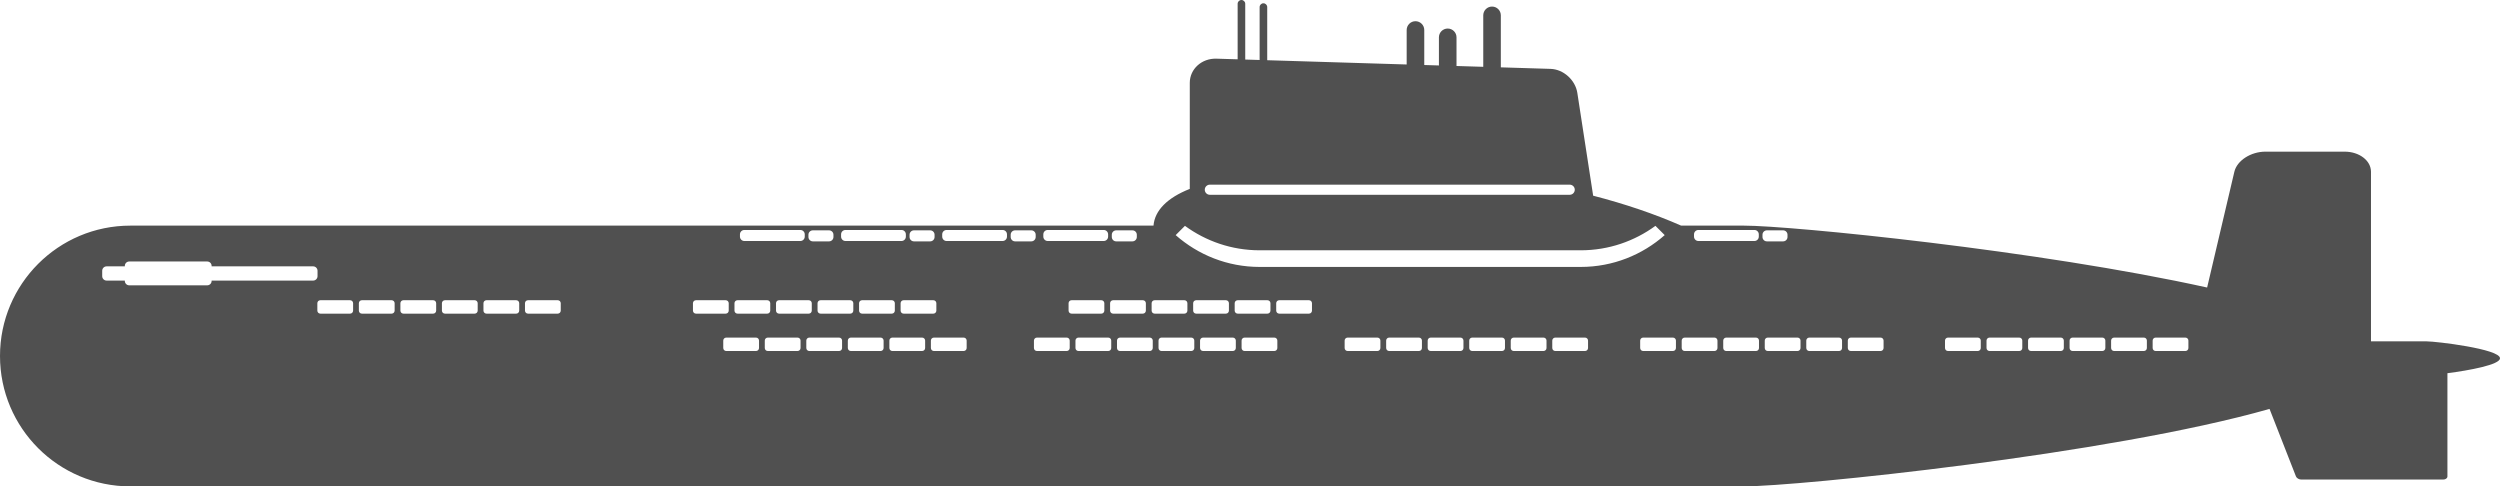 <?xml version="1.0" encoding="UTF-8" standalone="no"?><!-- Generator: Gravit.io --><svg xmlns="http://www.w3.org/2000/svg" xmlns:xlink="http://www.w3.org/1999/xlink" style="isolation:isolate" viewBox="40.221 312.374 229.261 44.603" width="229.261pt" height="44.603pt"><path d=" M 240.907 344.289 C 240.907 344.44 240.785 344.563 240.634 344.563 L 237.901 344.563 C 237.75 344.563 237.628 344.44 237.628 344.289 L 237.628 343.606 C 237.628 343.455 237.75 343.333 237.901 343.333 L 240.634 343.333 C 240.785 343.333 240.907 343.455 240.907 343.606 L 240.907 344.289 Z  M 237.099 344.289 C 237.099 344.44 236.977 344.563 236.826 344.563 L 234.093 344.563 C 233.942 344.563 233.819 344.44 233.819 344.289 L 233.819 343.606 C 233.819 343.455 233.942 343.333 234.093 343.333 L 236.826 343.333 C 236.977 343.333 237.099 343.455 237.099 343.606 L 237.099 344.289 Z  M 233.291 344.289 C 233.291 344.44 233.168 344.563 233.017 344.563 L 230.284 344.563 C 230.133 344.563 230.011 344.44 230.011 344.289 L 230.011 343.606 C 230.011 343.455 230.133 343.333 230.284 343.333 L 233.017 343.333 C 233.168 343.333 233.291 343.455 233.291 343.606 L 233.291 344.289 Z  M 229.482 344.289 C 229.482 344.44 229.36 344.563 229.209 344.563 L 226.476 344.563 C 226.325 344.563 226.203 344.44 226.203 344.289 L 226.203 343.606 C 226.203 343.455 226.325 343.333 226.476 343.333 L 229.209 343.333 C 229.36 343.333 229.482 343.455 229.482 343.606 L 229.482 344.289 Z  M 225.674 344.289 C 225.674 344.44 225.552 344.563 225.401 344.563 L 222.668 344.563 C 222.517 344.563 222.394 344.44 222.394 344.289 L 222.394 343.606 C 222.394 343.455 222.517 343.333 222.668 343.333 L 225.401 343.333 C 225.552 343.333 225.674 343.455 225.674 343.606 L 225.674 344.289 Z  M 221.866 344.289 C 221.866 344.44 221.743 344.563 221.592 344.563 L 218.859 344.563 C 218.708 344.563 218.586 344.44 218.586 344.289 L 218.586 343.606 C 218.586 343.455 218.708 343.333 218.859 343.333 L 221.592 343.333 C 221.743 343.333 221.866 343.455 221.866 343.606 L 221.866 344.289 Z  M 212.953 344.289 C 212.953 344.44 212.831 344.563 212.68 344.563 L 209.947 344.563 C 209.796 344.563 209.674 344.44 209.674 344.289 L 209.674 343.606 C 209.674 343.455 209.796 343.333 209.947 343.333 L 212.68 343.333 C 212.831 343.333 212.953 343.455 212.953 343.606 L 212.953 344.289 Z  M 209.145 344.289 C 209.145 344.44 209.023 344.563 208.872 344.563 L 206.139 344.563 C 205.988 344.563 205.865 344.44 205.865 344.289 L 205.865 343.606 C 205.865 343.455 205.988 343.333 206.139 343.333 L 208.872 343.333 C 209.023 343.333 209.145 343.455 209.145 343.606 L 209.145 344.289 Z  M 205.337 344.289 C 205.337 344.44 205.214 344.563 205.063 344.563 L 202.33 344.563 C 202.179 344.563 202.057 344.44 202.057 344.289 L 202.057 343.606 C 202.057 343.455 202.179 343.333 202.33 343.333 L 205.063 343.333 C 205.214 343.333 205.337 343.455 205.337 343.606 L 205.337 344.289 Z  M 201.849 334.106 L 201.849 333.9 C 201.849 333.677 202.03 333.497 202.252 333.497 L 203.74 333.497 C 203.962 333.497 204.143 333.677 204.143 333.9 L 204.143 334.106 C 204.143 334.329 203.962 334.509 203.74 334.509 L 202.252 334.509 C 202.03 334.509 201.849 334.329 201.849 334.106 Z  M 201.528 344.289 C 201.528 344.44 201.406 344.563 201.255 344.563 L 198.522 344.563 C 198.371 344.563 198.249 344.44 198.249 344.289 L 198.249 343.606 C 198.249 343.455 198.371 343.333 198.522 343.333 L 201.255 343.333 C 201.406 343.333 201.528 343.455 201.528 343.606 L 201.528 344.289 Z  M 197.72 344.289 C 197.72 344.44 197.598 344.563 197.447 344.563 L 194.714 344.563 C 194.563 344.563 194.44 344.44 194.44 344.289 L 194.44 343.606 C 194.44 343.455 194.563 343.333 194.714 343.333 L 197.447 343.333 C 197.598 343.333 197.72 343.455 197.72 343.606 L 197.72 344.289 Z  M 195.569 333.866 C 195.569 333.643 195.75 333.463 195.973 333.463 L 201.108 333.463 C 201.33 333.463 201.511 333.643 201.511 333.866 L 201.511 334.072 C 201.511 334.295 201.33 334.476 201.108 334.476 L 195.973 334.476 C 195.75 334.476 195.569 334.295 195.569 334.072 L 195.569 333.866 Z  M 193.912 344.289 C 193.912 344.44 193.789 344.563 193.638 344.563 L 190.905 344.563 C 190.754 344.563 190.632 344.44 190.632 344.289 L 190.632 343.606 C 190.632 343.455 190.754 343.333 190.905 343.333 L 193.638 343.333 C 193.789 343.333 193.912 343.455 193.912 343.606 L 193.912 344.289 Z  M 185.851 344.289 C 185.851 344.44 185.729 344.563 185.578 344.563 L 182.845 344.563 C 182.694 344.563 182.571 344.44 182.571 344.289 L 182.571 343.606 C 182.571 343.455 182.694 343.333 182.845 343.333 L 185.578 343.333 C 185.729 343.333 185.851 343.455 185.851 343.606 L 185.851 344.289 Z  M 182.043 344.289 C 182.043 344.44 181.92 344.563 181.769 344.563 L 179.036 344.563 C 178.885 344.563 178.763 344.44 178.763 344.289 L 178.763 343.606 C 178.763 343.455 178.885 343.333 179.036 343.333 L 181.769 343.333 C 181.92 343.333 182.043 343.455 182.043 343.606 L 182.043 344.289 Z  M 178.234 344.289 C 178.234 344.44 178.112 344.563 177.961 344.563 L 175.228 344.563 C 175.077 344.563 174.955 344.44 174.955 344.289 L 174.955 343.606 C 174.955 343.455 175.077 343.333 175.228 343.333 L 177.961 343.333 C 178.112 343.333 178.234 343.455 178.234 343.606 L 178.234 344.289 Z  M 174.426 344.289 C 174.426 344.44 174.304 344.563 174.153 344.563 L 171.42 344.563 C 171.269 344.563 171.146 344.44 171.146 344.289 L 171.146 343.606 C 171.146 343.455 171.269 343.333 171.42 343.333 L 174.153 343.333 C 174.304 343.333 174.426 343.455 174.426 343.606 L 174.426 344.289 Z  M 170.618 344.289 C 170.618 344.44 170.495 344.563 170.344 344.563 L 167.611 344.563 C 167.46 344.563 167.338 344.44 167.338 344.289 L 167.338 343.606 C 167.338 343.455 167.46 343.333 167.611 343.333 L 170.344 343.333 C 170.495 343.333 170.618 343.455 170.618 343.606 L 170.618 344.289 Z  M 166.809 344.289 C 166.809 344.44 166.687 344.563 166.536 344.563 L 163.803 344.563 C 163.652 344.563 163.53 344.44 163.53 344.289 L 163.53 343.606 C 163.53 343.455 163.652 343.333 163.803 343.333 L 166.536 343.333 C 166.687 343.333 166.809 343.455 166.809 343.606 L 166.809 344.289 Z  M 160.535 340.862 C 160.535 341.013 160.413 341.136 160.262 341.136 L 157.529 341.136 C 157.378 341.136 157.255 341.013 157.255 340.862 L 157.255 340.179 C 157.255 340.028 157.378 339.906 157.529 339.906 L 160.262 339.906 C 160.413 339.906 160.535 340.028 160.535 340.179 L 160.535 340.862 Z  M 157.359 344.289 C 157.359 344.44 157.237 344.563 157.086 344.563 L 154.353 344.563 C 154.202 344.563 154.08 344.44 154.08 344.289 L 154.08 343.606 C 154.08 343.455 154.202 343.333 154.353 343.333 L 157.086 343.333 C 157.237 343.333 157.359 343.455 157.359 343.606 L 157.359 344.289 Z  M 153.447 340.862 L 153.447 340.179 C 153.447 340.028 153.569 339.906 153.72 339.906 L 156.453 339.906 C 156.604 339.906 156.727 340.028 156.727 340.179 L 156.727 340.862 C 156.727 341.013 156.604 341.136 156.453 341.136 L 153.72 341.136 C 153.569 341.136 153.447 341.013 153.447 340.862 Z  M 153.551 344.289 C 153.551 344.44 153.429 344.563 153.278 344.563 L 150.545 344.563 C 150.394 344.563 150.271 344.44 150.271 344.289 L 150.271 343.606 C 150.271 343.455 150.394 343.333 150.545 343.333 L 153.278 343.333 C 153.429 343.333 153.551 343.455 153.551 343.606 L 153.551 344.289 Z  M 149.639 340.862 L 149.639 340.179 C 149.639 340.028 149.761 339.906 149.912 339.906 L 152.645 339.906 C 152.796 339.906 152.918 340.028 152.918 340.179 L 152.918 340.862 C 152.918 341.013 152.796 341.136 152.645 341.136 L 149.912 341.136 C 149.761 341.136 149.639 341.013 149.639 340.862 Z  M 149.743 344.289 C 149.743 344.44 149.62 344.563 149.469 344.563 L 146.736 344.563 C 146.585 344.563 146.463 344.44 146.463 344.289 L 146.463 343.606 C 146.463 343.455 146.585 343.333 146.736 343.333 L 149.469 343.333 C 149.62 343.333 149.743 343.455 149.743 343.606 L 149.743 344.289 Z  M 145.83 340.862 L 145.83 340.179 C 145.83 340.028 145.953 339.906 146.104 339.906 L 148.837 339.906 C 148.988 339.906 149.11 340.028 149.11 340.179 L 149.11 340.862 C 149.11 341.013 148.988 341.136 148.837 341.136 L 146.104 341.136 C 145.953 341.136 145.83 341.013 145.83 340.862 Z  M 145.934 344.289 C 145.934 344.44 145.812 344.563 145.661 344.563 L 142.928 344.563 C 142.777 344.563 142.655 344.44 142.655 344.289 L 142.655 343.606 C 142.655 343.455 142.777 343.333 142.928 343.333 L 145.661 343.333 C 145.812 343.333 145.934 343.455 145.934 343.606 L 145.934 344.289 Z  M 142.022 340.862 L 142.022 340.179 C 142.022 340.028 142.144 339.906 142.295 339.906 L 145.028 339.906 C 145.179 339.906 145.302 340.028 145.302 340.179 L 145.302 340.862 C 145.302 341.013 145.179 341.136 145.028 341.136 L 142.295 341.136 C 142.144 341.136 142.022 341.013 142.022 340.862 Z  M 142.126 344.289 C 142.126 344.44 142.004 344.563 141.853 344.563 L 139.12 344.563 C 138.969 344.563 138.846 344.44 138.846 344.289 L 138.846 343.606 C 138.846 343.455 138.969 343.333 139.12 343.333 L 141.853 343.333 C 142.004 343.333 142.126 343.455 142.126 343.606 L 142.126 344.289 Z  M 138.214 340.862 L 138.214 340.179 C 138.214 340.028 138.336 339.906 138.487 339.906 L 141.22 339.906 C 141.371 339.906 141.493 340.028 141.493 340.179 L 141.493 340.862 C 141.493 341.013 141.371 341.136 141.22 341.136 L 138.487 341.136 C 138.336 341.136 138.214 341.013 138.214 340.862 Z  M 138.318 344.289 C 138.318 344.44 138.195 344.563 138.044 344.563 L 135.311 344.563 C 135.16 344.563 135.038 344.44 135.038 344.289 L 135.038 343.606 C 135.038 343.455 135.16 343.333 135.311 343.333 L 138.044 343.333 C 138.195 343.333 138.318 343.455 138.318 343.606 L 138.318 344.289 Z  M 133.308 334.509 C 133.085 334.509 132.905 334.329 132.905 334.106 L 132.905 333.9 C 132.905 333.677 133.085 333.497 133.308 333.497 L 134.795 333.497 C 135.018 333.497 135.198 333.677 135.198 333.9 L 135.198 334.106 C 135.198 334.329 135.018 334.509 134.795 334.509 L 133.308 334.509 Z  M 132.566 334.072 C 132.566 334.295 132.386 334.476 132.163 334.476 L 127.028 334.476 C 126.805 334.476 126.625 334.295 126.625 334.072 L 126.625 333.866 C 126.625 333.643 126.805 333.463 127.028 333.463 L 132.163 333.463 C 132.386 333.463 132.566 333.643 132.566 333.866 L 132.566 334.072 Z  M 128.868 344.289 C 128.868 344.44 128.745 344.563 128.594 344.563 L 125.861 344.563 C 125.71 344.563 125.588 344.44 125.588 344.289 L 125.588 343.606 C 125.588 343.455 125.71 343.333 125.861 343.333 L 128.594 343.333 C 128.745 343.333 128.868 343.455 128.868 343.606 L 128.868 344.289 Z  M 125.06 344.289 C 125.06 344.44 124.937 344.563 124.786 344.563 L 122.053 344.563 C 121.902 344.563 121.78 344.44 121.78 344.289 L 121.78 343.606 C 121.78 343.455 121.902 343.333 122.053 343.333 L 124.786 343.333 C 124.937 343.333 125.06 343.455 125.06 343.606 L 125.06 344.289 Z  M 121.251 344.289 C 121.251 344.44 121.129 344.563 120.978 344.563 L 118.245 344.563 C 118.094 344.563 117.971 344.44 117.971 344.289 L 117.971 343.606 C 117.971 343.455 118.094 343.333 118.245 343.333 L 120.978 343.333 C 121.129 343.333 121.251 343.455 121.251 343.606 L 121.251 344.289 Z  M 117.443 344.289 C 117.443 344.44 117.321 344.563 117.17 344.563 L 114.437 344.563 C 114.286 344.563 114.163 344.44 114.163 344.289 L 114.163 343.606 C 114.163 343.455 114.286 343.333 114.437 343.333 L 117.17 343.333 C 117.321 343.333 117.443 343.455 117.443 343.606 L 117.443 344.289 Z  M 113.635 344.289 C 113.635 344.44 113.512 344.563 113.361 344.563 L 110.628 344.563 C 110.477 344.563 110.355 344.44 110.355 344.289 L 110.355 343.606 C 110.355 343.455 110.477 343.333 110.628 343.333 L 113.361 343.333 C 113.512 343.333 113.635 343.455 113.635 343.606 L 113.635 344.289 Z  M 109.826 344.289 C 109.826 344.44 109.704 344.563 109.553 344.563 L 106.82 344.563 C 106.669 344.563 106.547 344.44 106.547 344.289 L 106.547 343.606 C 106.547 343.455 106.669 343.333 106.82 343.333 L 109.553 343.333 C 109.704 343.333 109.826 343.455 109.826 343.606 L 109.826 344.289 Z  M 103.768 340.862 L 103.768 340.179 C 103.768 340.028 103.89 339.906 104.041 339.906 L 106.774 339.906 C 106.925 339.906 107.048 340.028 107.048 340.179 L 107.048 340.862 C 107.048 341.013 106.925 341.136 106.774 341.136 L 104.041 341.136 C 103.89 341.136 103.768 341.013 103.768 340.862 Z  M 91.644 340.862 C 91.644 341.013 91.521 341.136 91.371 341.136 L 88.637 341.136 C 88.486 341.136 88.364 341.013 88.364 340.862 L 88.364 340.179 C 88.364 340.028 88.486 339.906 88.637 339.906 L 91.371 339.906 C 91.521 339.906 91.644 340.028 91.644 340.179 L 91.644 340.862 Z  M 87.835 340.862 C 87.835 341.013 87.713 341.136 87.562 341.136 L 84.829 341.136 C 84.678 341.136 84.556 341.013 84.556 340.862 L 84.556 340.179 C 84.556 340.028 84.678 339.906 84.829 339.906 L 87.562 339.906 C 87.713 339.906 87.835 340.028 87.835 340.179 L 87.835 340.862 Z  M 84.027 340.862 C 84.027 341.013 83.905 341.136 83.754 341.136 L 81.021 341.136 C 80.87 341.136 80.747 341.013 80.747 340.862 L 80.747 340.179 C 80.747 340.028 80.87 339.906 81.021 339.906 L 83.754 339.906 C 83.905 339.906 84.027 340.028 84.027 340.179 L 84.027 340.862 Z  M 80.219 340.862 C 80.219 341.013 80.097 341.136 79.946 341.136 L 77.212 341.136 C 77.062 341.136 76.939 341.013 76.939 340.862 L 76.939 340.179 C 76.939 340.028 77.062 339.906 77.212 339.906 L 79.946 339.906 C 80.097 339.906 80.219 340.028 80.219 340.179 L 80.219 340.862 Z  M 76.411 340.862 C 76.411 341.013 76.288 341.136 76.137 341.136 L 73.404 341.136 C 73.253 341.136 73.131 341.013 73.131 340.862 L 73.131 340.179 C 73.131 340.028 73.253 339.906 73.404 339.906 L 76.137 339.906 C 76.288 339.906 76.411 340.028 76.411 340.179 L 76.411 340.862 Z  M 72.602 340.862 C 72.602 341.013 72.48 341.136 72.329 341.136 L 69.596 341.136 C 69.445 341.136 69.323 341.013 69.323 340.862 L 69.323 340.179 C 69.323 340.028 69.445 339.906 69.596 339.906 L 72.329 339.906 C 72.48 339.906 72.602 340.028 72.602 340.179 L 72.602 340.862 Z  M 68.937 338.105 L 59.628 338.105 L 59.628 338.137 C 59.628 338.359 59.447 338.54 59.224 338.54 L 52.072 338.54 C 51.849 338.54 51.668 338.359 51.668 338.137 L 51.668 338.105 L 49.998 338.105 C 49.775 338.105 49.594 337.924 49.594 337.701 L 49.594 337.203 C 49.594 336.981 49.775 336.8 49.998 336.8 L 51.668 336.8 L 51.668 336.757 C 51.668 336.534 51.849 336.354 52.072 336.354 L 59.224 336.354 C 59.447 336.354 59.628 336.534 59.628 336.757 L 59.628 336.8 L 68.937 336.8 C 69.159 336.8 69.34 336.981 69.34 337.203 L 69.34 337.701 C 69.34 337.924 69.159 338.105 68.937 338.105 Z  M 107.576 340.179 C 107.576 340.028 107.699 339.906 107.85 339.906 L 110.583 339.906 C 110.734 339.906 110.856 340.028 110.856 340.179 L 110.856 340.862 C 110.856 341.013 110.734 341.136 110.583 341.136 L 107.85 341.136 C 107.699 341.136 107.576 341.013 107.576 340.862 L 107.576 340.179 Z  M 108.078 333.866 C 108.078 333.643 108.259 333.463 108.481 333.463 L 113.616 333.463 C 113.839 333.463 114.02 333.643 114.02 333.866 L 114.02 334.072 C 114.02 334.295 113.839 334.476 113.616 334.476 L 108.481 334.476 C 108.259 334.476 108.078 334.295 108.078 334.072 L 108.078 333.866 Z  M 114.664 340.179 L 114.664 340.862 C 114.664 341.013 114.542 341.136 114.391 341.136 L 111.658 341.136 C 111.507 341.136 111.385 341.013 111.385 340.862 L 111.385 340.179 C 111.385 340.028 111.507 339.906 111.658 339.906 L 114.391 339.906 C 114.542 339.906 114.664 340.028 114.664 340.179 Z  M 114.358 333.9 C 114.358 333.677 114.539 333.497 114.761 333.497 L 116.249 333.497 C 116.471 333.497 116.652 333.677 116.652 333.9 L 116.652 334.106 C 116.652 334.329 116.471 334.509 116.249 334.509 L 114.761 334.509 C 114.539 334.509 114.358 334.329 114.358 334.106 L 114.358 333.9 Z  M 118.473 340.179 L 118.473 340.862 C 118.473 341.013 118.35 341.136 118.199 341.136 L 115.466 341.136 C 115.315 341.136 115.193 341.013 115.193 340.862 L 115.193 340.179 C 115.193 340.028 115.315 339.906 115.466 339.906 L 118.199 339.906 C 118.35 339.906 118.473 340.028 118.473 340.179 Z  M 122.281 340.179 L 122.281 340.862 C 122.281 341.013 122.159 341.136 122.008 341.136 L 119.275 341.136 C 119.124 341.136 119.001 341.013 119.001 340.862 L 119.001 340.179 C 119.001 340.028 119.124 339.906 119.275 339.906 L 122.008 339.906 C 122.159 339.906 122.281 340.028 122.281 340.179 Z  M 117.352 333.866 C 117.352 333.643 117.532 333.463 117.755 333.463 L 122.89 333.463 C 123.112 333.463 123.293 333.643 123.293 333.866 L 123.293 334.072 C 123.293 334.295 123.112 334.476 122.89 334.476 L 117.755 334.476 C 117.532 334.476 117.352 334.295 117.352 334.072 L 117.352 333.866 Z  M 123.632 333.9 C 123.632 333.677 123.812 333.497 124.035 333.497 L 125.522 333.497 C 125.745 333.497 125.925 333.677 125.925 333.9 L 125.925 334.106 C 125.925 334.329 125.745 334.509 125.522 334.509 L 124.035 334.509 C 123.812 334.509 123.632 334.329 123.632 334.106 L 123.632 333.9 Z  M 126.089 340.179 L 126.089 340.862 C 126.089 341.013 125.967 341.136 125.816 341.136 L 123.083 341.136 C 122.932 341.136 122.81 341.013 122.81 340.862 L 122.81 340.179 C 122.81 340.028 122.932 339.906 123.083 339.906 L 125.816 339.906 C 125.967 339.906 126.089 340.028 126.089 340.179 Z  M 135.898 333.866 C 135.898 333.643 136.079 333.463 136.301 333.463 L 141.436 333.463 C 141.659 333.463 141.84 333.643 141.84 333.866 L 141.84 334.072 C 141.84 334.295 141.659 334.476 141.436 334.476 L 136.301 334.476 C 136.079 334.476 135.898 334.295 135.898 334.072 L 135.898 333.866 Z  M 142.178 333.9 C 142.178 333.677 142.359 333.497 142.581 333.497 L 144.069 333.497 C 144.291 333.497 144.472 333.677 144.472 333.9 L 144.472 334.106 C 144.472 334.329 144.291 334.509 144.069 334.509 L 142.581 334.509 C 142.359 334.509 142.178 334.329 142.178 334.106 L 142.178 333.9 Z  M 148.885 333.085 C 150.809 334.489 153.171 335.327 155.737 335.327 L 185.181 335.327 C 187.746 335.327 190.109 334.489 192.032 333.085 L 192.882 333.935 C 190.826 335.746 188.136 336.853 185.181 336.853 L 155.737 336.853 C 152.782 336.853 150.091 335.746 148.035 333.935 L 148.885 333.085 Z  M 151.169 329.308 L 184.171 329.308 C 184.427 329.308 184.635 329.516 184.635 329.772 C 184.635 330.029 184.427 330.237 184.171 330.237 L 151.169 330.237 C 150.913 330.237 150.704 330.029 150.704 329.772 C 150.704 329.516 150.913 329.308 151.169 329.308 Z  M 262.758 343.678 L 257.651 343.678 L 257.651 328.129 C 257.651 327.092 256.568 326.281 255.232 326.281 L 247.974 326.281 C 246.638 326.281 245.364 327.092 245.12 328.129 L 242.624 338.741 C 227.242 335.334 204.451 333.065 200.152 333.065 L 195.692 333.065 L 194.389 333.065 C 191.958 331.995 189.203 331.064 186.32 330.32 L 184.869 320.891 C 184.687 319.706 183.591 318.726 182.414 318.69 L 177.854 318.55 L 177.854 313.782 C 177.854 313.337 177.493 312.976 177.048 312.976 C 176.603 312.976 176.242 313.337 176.242 313.782 L 176.242 318.501 L 173.789 318.426 L 173.789 315.798 C 173.789 315.353 173.428 314.991 172.982 314.991 C 172.537 314.991 172.176 315.353 172.176 315.798 L 172.176 318.377 L 170.832 318.336 L 170.832 315.126 C 170.832 314.681 170.471 314.319 170.026 314.319 C 169.58 314.319 169.22 314.681 169.219 315.126 L 169.219 318.287 L 156.431 317.896 L 156.431 313.025 C 156.431 312.833 156.275 312.676 156.082 312.676 C 155.89 312.676 155.734 312.833 155.734 313.025 L 155.734 317.875 L 154.415 317.835 L 154.415 312.723 C 154.415 312.53 154.259 312.374 154.067 312.374 C 153.874 312.374 153.718 312.53 153.718 312.723 L 153.718 317.813 L 151.772 317.754 C 150.426 317.713 149.329 318.7 149.329 319.971 L 149.329 329.697 C 147.272 330.508 146.115 331.673 146.002 333.065 L 144.988 333.065 L 52.177 333.065 C 45.574 333.065 40.221 338.418 40.221 345.021 C 40.221 351.624 45.574 356.977 52.177 356.977 L 200.152 356.977 C 205.028 356.977 233.686 354.058 248.347 349.872 L 250.771 356.065 C 250.833 356.224 251.051 356.351 251.258 356.351 L 264.285 356.351 C 264.493 356.351 264.661 356.224 264.661 356.065 L 264.661 346.599 C 266.675 346.338 269.482 345.823 269.482 345.23 C 269.482 344.373 263.615 343.678 262.758 343.678 Z " fill="rgb(80,80,80)"/></svg>